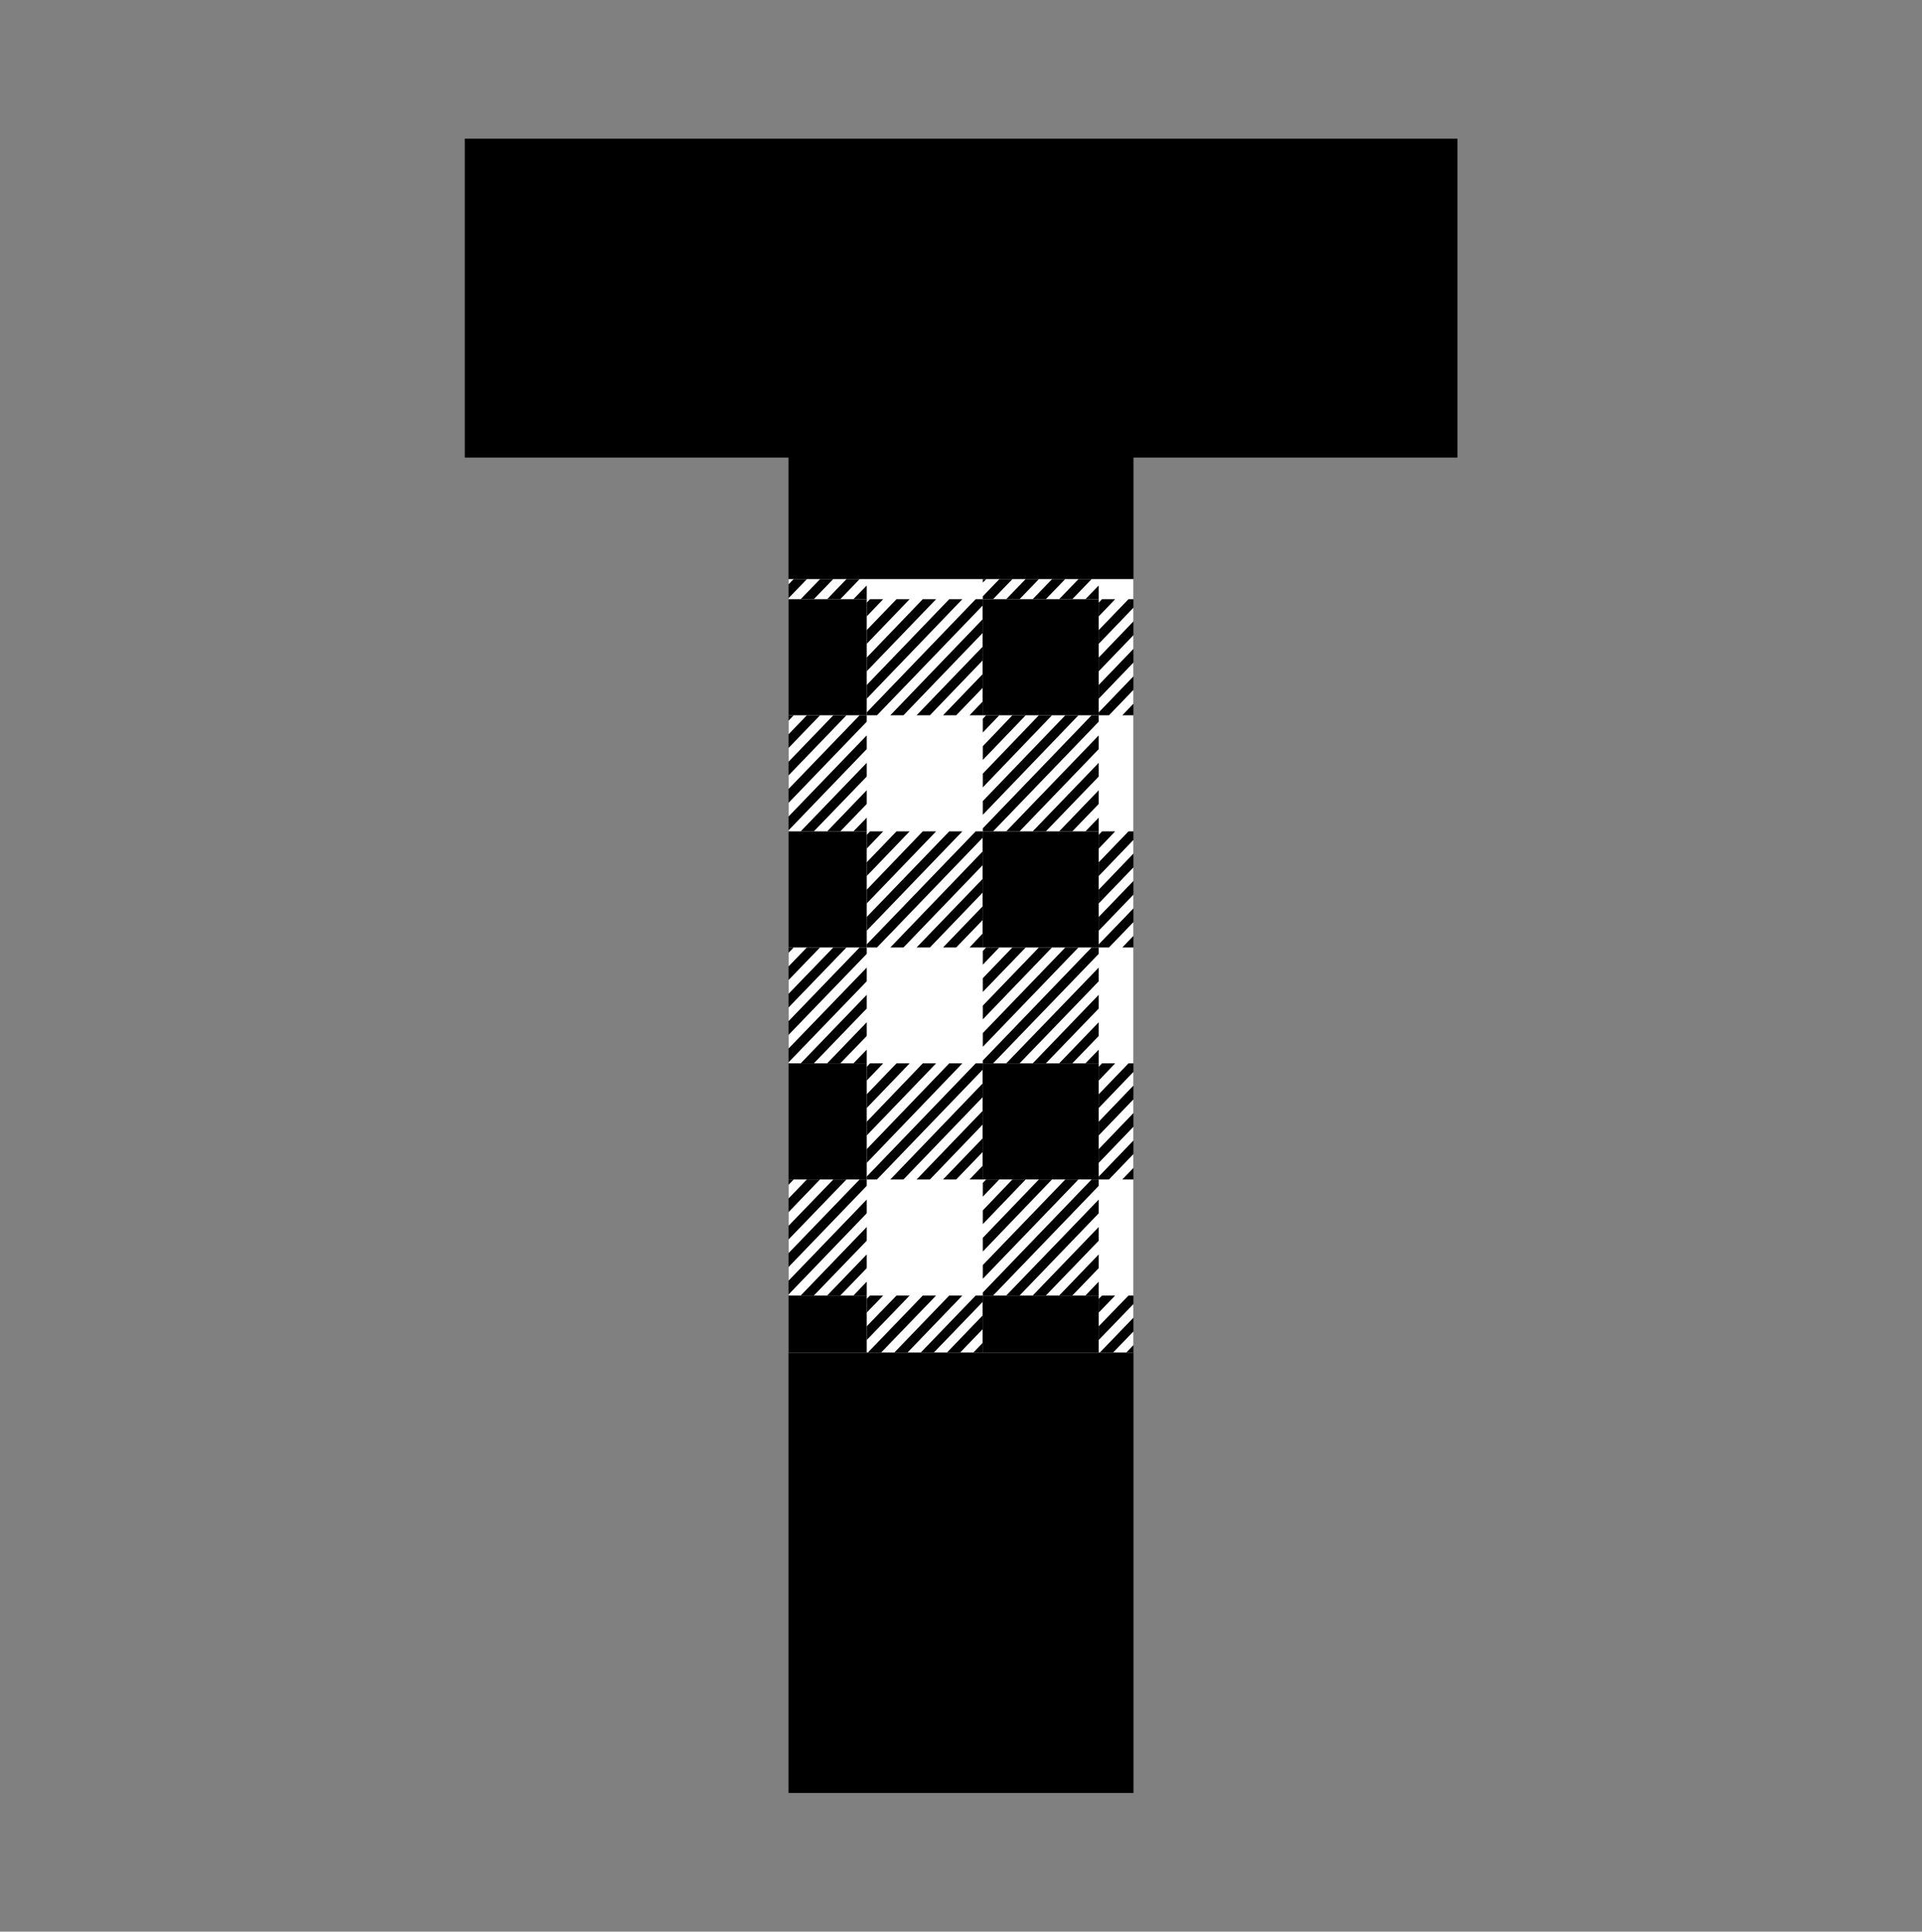 <?xml version="1.0" encoding="utf-8"?>
<!-- Generator: Adobe Illustrator 26.3.1, SVG Export Plug-In . SVG Version: 6.00 Build 0)  -->
<svg version="1.1" id="Layer_1" xmlns="http://www.w3.org/2000/svg" xmlns:xlink="http://www.w3.org/1999/xlink" x="0px" y="0px"
	 viewBox="0 0 995 1000" style="enable-background:new 0 0 995 1000;" xml:space="preserve">
<rect x="0" y="0" width="995" height="1000" fill="#808080" stroke="none"/>
<style type="text/css">
	.st0{clip-path:url(#SVGID_00000163775249296331323350000010515546005565342900_);}
	.st1{fill:#FFFFFF;}
</style>
<g>
	<path d="M754.4,236.9H586.8v691.3H408.2V236.9H240.6V71.8h513.9V236.9z"/>
	<g>
		<defs>
			<path id="SVGID_1_" d="M408.2,299.8v400.4h178.6V299.8H408.2z"/>
		</defs>
		<clipPath id="SVGID_00000028309686557907519360000002808718256865416616_">
			<use xlink:href="#SVGID_1_"  style="overflow:visible;"/>
		</clipPath>
		<g style="clip-path:url(#SVGID_00000028309686557907519360000002808718256865416616_);">
			<rect x="325" y="183.1" class="st1" width="363.1" height="729.3"/>
			<g>
				<g>
					<g>
						<g>
							<g>
								<g>
									<g>
										<polygon points="393.9,183.1 388.6,188.6 388.6,190.1 394,190.1 400.7,183.1 										"/>
									</g>
									<g>
										<polygon points="407.6,183.1 400.8,190.1 407.7,190.1 414.4,183.1 										"/>
									</g>
								</g>
								<g>
									<g>
										<polygon points="421.2,183.1 414.5,190.1 421.3,190.1 428.1,183.1 										"/>
									</g>
									<g>
										<polygon points="434.9,183.1 428.2,190.1 435,190.1 441.7,183.1 										"/>
									</g>
								</g>
							</g>
							<g>
								<g>
									<g>
										<polygon points="514,183.1 508.8,188.6 508.8,190.1 514.1,190.1 520.8,183.1 										"/>
									</g>
									<g>
										<polygon points="527.7,183.1 520.9,190.1 527.8,190.1 534.5,183.1 										"/>
									</g>
								</g>
								<g>
									<g>
										<polygon points="541.3,183.1 534.6,190.1 541.4,190.1 548.2,183.1 										"/>
									</g>
									<g>
										<polygon points="555,183.1 548.3,190.1 555.1,190.1 561.8,183.1 										"/>
									</g>
								</g>
							</g>
							<g>
								<g>
									<g>
										<polygon points="634.1,183.1 628.9,188.6 628.9,190.1 634.2,190.1 641,183.1 										"/>
									</g>
									<g>
										<polygon points="647.8,183.1 641.1,190.1 647.9,190.1 654.6,183.1 										"/>
									</g>
								</g>
								<g>
									<g>
										<polygon points="661.5,183.1 654.7,190.1 661.6,190.1 668.3,183.1 										"/>
									</g>
									<g>
										<polygon points="675.1,183.1 668.4,190.1 675.2,190.1 682,183.1 										"/>
									</g>
								</g>
							</g>
						</g>
					</g>
					<g>
						<g>
							<g>
								<g>
									<g>
										<polygon points="337.1,190.1 328.6,199 328.6,191.9 330.3,190.1 										"/>
									</g>
									<g>
										<polygon points="350.8,190.1 328.6,213.2 328.6,206.1 344,190.1 										"/>
									</g>
								</g>
								<g>
									<g>
										<polygon points="364.5,190.1 328.6,227.4 328.6,220.3 357.6,190.1 										"/>
									</g>
									<g>
										<polygon points="378.1,190.1 328.6,241.5 328.6,234.5 371.3,190.1 										"/>
									</g>
								</g>
								<g>
									<g>
										<polygon points="388.6,190.1 388.6,193.4 333.9,250.2 328.6,250.2 328.6,248.6 385,190.1 										"/>
									</g>
									<g>
										<polygon points="388.6,200.5 388.6,207.6 347.6,250.2 340.8,250.2 										"/>
									</g>
								</g>
								<g>
									<g>
										<polygon points="388.6,214.7 388.6,221.8 361.3,250.2 354.4,250.2 										"/>
									</g>
									<g>
										<polygon points="388.6,228.9 388.6,236 374.9,250.2 368.1,250.2 										"/>
									</g>
								</g>
								<g>
									<g>
										<polygon points="388.6,243.1 388.6,250.2 388.6,250.2 381.8,250.2 										"/>
									</g>
								</g>
							</g>
							<rect x="388.6" y="190.1" width="60.1" height="60.1"/>
						</g>
						<g>
							<g>
								<g>
									<g>
										<polygon points="457.2,190.1 448.7,199 448.7,191.9 450.4,190.1 										"/>
									</g>
									<g>
										<polygon points="470.9,190.1 448.7,213.2 448.7,206.1 464.1,190.1 										"/>
									</g>
								</g>
								<g>
									<g>
										<polygon points="484.6,190.1 448.7,227.4 448.7,220.3 477.7,190.1 										"/>
									</g>
									<g>
										<polygon points="498.2,190.1 448.7,241.5 448.7,234.5 491.4,190.1 										"/>
									</g>
								</g>
								<g>
									<g>
										<polygon points="508.7,190.1 508.7,193.4 454,250.2 448.7,250.2 448.7,248.6 505.1,190.1 										"/>
									</g>
									<g>
										<polygon points="508.7,200.5 508.7,207.6 467.7,250.2 460.9,250.2 										"/>
									</g>
								</g>
								<g>
									<g>
										<polygon points="508.7,214.7 508.7,221.8 481.4,250.2 474.5,250.2 										"/>
									</g>
									<g>
										<polygon points="508.7,228.9 508.7,236 495,250.2 488.2,250.2 										"/>
									</g>
								</g>
								<g>
									<g>
										<polygon points="508.7,243.1 508.7,250.2 508.7,250.2 501.9,250.2 										"/>
									</g>
								</g>
							</g>
							<rect x="508.7" y="190.1" width="60.1" height="60.1"/>
						</g>
						<g>
							<g>
								<g>
									<g>
										<polygon points="577.3,190.1 568.8,199 568.8,191.9 570.5,190.1 										"/>
									</g>
									<g>
										<polygon points="591,190.1 568.8,213.2 568.8,206.1 584.2,190.1 										"/>
									</g>
								</g>
								<g>
									<g>
										<polygon points="604.7,190.1 568.8,227.4 568.8,220.3 597.8,190.1 										"/>
									</g>
									<g>
										<polygon points="618.3,190.1 568.8,241.5 568.8,234.5 611.5,190.1 										"/>
									</g>
								</g>
								<g>
									<g>
										<polygon points="628.8,190.1 628.8,193.4 574.1,250.2 568.8,250.2 568.8,248.6 625.2,190.1 										"/>
									</g>
									<g>
										<polygon points="628.8,200.5 628.8,207.6 587.8,250.2 581,250.2 										"/>
									</g>
								</g>
								<g>
									<g>
										<polygon points="628.8,214.7 628.8,221.8 601.5,250.2 594.6,250.2 										"/>
									</g>
									<g>
										<polygon points="628.8,228.9 628.8,236 615.1,250.2 608.3,250.2 										"/>
									</g>
								</g>
								<g>
									<g>
										<polygon points="628.8,243.1 628.8,250.2 628.8,250.2 622,250.2 										"/>
									</g>
								</g>
							</g>
							<rect x="628.8" y="190.1" width="59.2" height="60.1"/>
						</g>
						<g>
							<g>
								<g>
									<g>
										<polygon points="397.2,250.2 388.6,259.1 388.6,252 390.4,250.2 										"/>
									</g>
									<g>
										<polygon points="410.9,250.2 388.6,273.2 388.6,266.2 404,250.2 										"/>
									</g>
								</g>
								<g>
									<g>
										<polygon points="424.5,250.2 388.6,287.4 388.6,280.3 417.7,250.2 										"/>
									</g>
									<g>
										<polygon points="438.2,250.2 388.6,301.6 388.6,294.5 431.4,250.2 										"/>
									</g>
								</g>
								<g>
									<g>
										<polygon points="448.7,250.2 448.7,253.5 394,310.2 388.6,310.2 388.6,308.7 445,250.2 										"/>
									</g>
									<g>
										<polygon points="448.7,260.6 448.7,267.7 407.7,310.2 400.8,310.2 										"/>
									</g>
								</g>
								<g>
									<g>
										<polygon points="448.7,274.8 448.7,281.8 421.3,310.2 414.5,310.2 										"/>
									</g>
									<g>
										<polygon points="448.7,288.9 448.7,296 435,310.2 428.2,310.2 										"/>
									</g>
								</g>
								<g>
									<g>
										<polygon points="448.7,303.1 448.7,310.2 448.7,310.2 441.8,310.2 										"/>
									</g>
								</g>
							</g>
							<g>
								<g>
									<g>
										<polygon points="517.3,250.2 508.8,259.1 508.8,252 510.5,250.2 										"/>
									</g>
									<g>
										<polygon points="531,250.2 508.8,273.2 508.8,266.2 524.1,250.2 										"/>
									</g>
								</g>
								<g>
									<g>
										<polygon points="544.6,250.2 508.8,287.4 508.8,280.3 537.8,250.2 										"/>
									</g>
									<g>
										<polygon points="558.3,250.2 508.8,301.6 508.8,294.5 551.5,250.2 										"/>
									</g>
								</g>
								<g>
									<g>
										<polygon points="568.8,250.2 568.8,253.5 514.1,310.2 508.8,310.2 508.8,308.7 565.1,250.2 										"/>
									</g>
									<g>
										<polygon points="568.8,260.6 568.8,267.7 527.8,310.2 520.9,310.2 										"/>
									</g>
								</g>
								<g>
									<g>
										<polygon points="568.8,274.8 568.8,281.8 541.4,310.2 534.6,310.2 										"/>
									</g>
									<g>
										<polygon points="568.8,288.9 568.8,296 555.1,310.2 548.3,310.2 										"/>
									</g>
								</g>
								<g>
									<g>
										<polygon points="568.8,303.1 568.8,310.2 568.8,310.2 561.9,310.2 										"/>
									</g>
								</g>
							</g>
							<g>
								<g>
									<g>
										<polygon points="637.4,250.2 628.9,259.1 628.9,252 630.6,250.2 										"/>
									</g>
									<g>
										<polygon points="651.1,250.2 628.9,273.2 628.9,266.2 644.2,250.2 										"/>
									</g>
								</g>
								<g>
									<g>
										<polygon points="664.8,250.2 628.9,287.4 628.9,280.3 657.9,250.2 										"/>
									</g>
									<g>
										<polygon points="678.4,250.2 628.9,301.6 628.9,294.5 671.6,250.2 										"/>
									</g>
								</g>
								<g>
									<g>
										<polygon points="688.1,250.2 685.3,250.2 628.9,308.7 628.9,310.2 634.2,310.2 688.1,254.4 										"/>
									</g>
									<g>
										<polygon points="688.1,261.5 641.1,310.2 647.9,310.2 688.1,268.6 										"/>
									</g>
								</g>
								<g>
									<g>
										<polygon points="688.1,275.6 654.7,310.2 661.6,310.2 688.1,282.7 										"/>
									</g>
									<g>
										<polygon points="688.1,289.8 668.4,310.2 675.2,310.2 688.1,296.9 										"/>
									</g>
								</g>
							</g>
						</g>
					</g>
					<g>
						<g>
							<g>
								<g>
									<g>
										<polygon points="337.1,310.2 328.6,319.1 328.6,312 330.3,310.2 										"/>
									</g>
									<g>
										<polygon points="350.8,310.2 328.6,333.3 328.6,326.2 344,310.2 										"/>
									</g>
								</g>
								<g>
									<g>
										<polygon points="364.5,310.2 328.6,347.5 328.6,340.4 357.6,310.2 										"/>
									</g>
									<g>
										<polygon points="378.1,310.2 328.6,361.7 328.6,354.6 371.3,310.2 										"/>
									</g>
								</g>
								<g>
									<g>
										<polygon points="388.6,310.2 388.6,313.5 333.9,370.3 328.6,370.3 328.6,368.8 385,310.2 										"/>
									</g>
									<g>
										<polygon points="388.6,320.6 388.6,327.7 347.6,370.3 340.8,370.3 										"/>
									</g>
								</g>
								<g>
									<g>
										<polygon points="388.6,334.8 388.6,341.9 361.3,370.3 354.4,370.3 										"/>
									</g>
									<g>
										<polygon points="388.6,349 388.6,356.1 374.9,370.3 368.1,370.3 										"/>
									</g>
								</g>
								<g>
									<g>
										<polygon points="388.6,363.2 388.6,370.3 388.6,370.3 381.8,370.3 										"/>
									</g>
								</g>
							</g>
							<rect x="388.6" y="310.2" width="60.1" height="60.1"/>
						</g>
						<g>
							<g>
								<g>
									<g>
										<polygon points="457.2,310.2 448.7,319.1 448.7,312 450.4,310.2 										"/>
									</g>
									<g>
										<polygon points="470.9,310.2 448.7,333.3 448.7,326.2 464.1,310.2 										"/>
									</g>
								</g>
								<g>
									<g>
										<polygon points="484.6,310.2 448.7,347.5 448.7,340.4 477.7,310.2 										"/>
									</g>
									<g>
										<polygon points="498.2,310.2 448.7,361.7 448.7,354.6 491.4,310.2 										"/>
									</g>
								</g>
								<g>
									<g>
										<polygon points="508.7,310.2 508.7,313.5 454,370.3 448.7,370.3 448.7,368.8 505.1,310.2 										"/>
									</g>
									<g>
										<polygon points="508.7,320.6 508.7,327.7 467.7,370.3 460.9,370.3 										"/>
									</g>
								</g>
								<g>
									<g>
										<polygon points="508.7,334.8 508.7,341.9 481.4,370.3 474.5,370.3 										"/>
									</g>
									<g>
										<polygon points="508.7,349 508.7,356.1 495,370.3 488.2,370.3 										"/>
									</g>
								</g>
								<g>
									<g>
										<polygon points="508.7,363.2 508.7,370.3 508.7,370.3 501.9,370.3 										"/>
									</g>
								</g>
							</g>
							<rect x="508.7" y="310.2" width="60.1" height="60.1"/>
						</g>
						<g>
							<g>
								<g>
									<g>
										<polygon points="577.3,310.2 568.8,319.1 568.8,312 570.5,310.2 										"/>
									</g>
									<g>
										<polygon points="591,310.2 568.8,333.3 568.8,326.2 584.2,310.2 										"/>
									</g>
								</g>
								<g>
									<g>
										<polygon points="604.7,310.2 568.8,347.5 568.8,340.4 597.8,310.2 										"/>
									</g>
									<g>
										<polygon points="618.3,310.2 568.8,361.7 568.8,354.6 611.5,310.2 										"/>
									</g>
								</g>
								<g>
									<g>
										<polygon points="628.8,310.2 628.8,313.5 574.1,370.3 568.8,370.3 568.8,368.8 625.2,310.2 										"/>
									</g>
									<g>
										<polygon points="628.8,320.6 628.8,327.7 587.8,370.3 581,370.3 										"/>
									</g>
								</g>
								<g>
									<g>
										<polygon points="628.8,334.8 628.8,341.9 601.5,370.3 594.6,370.3 										"/>
									</g>
									<g>
										<polygon points="628.8,349 628.8,356.1 615.1,370.3 608.3,370.3 										"/>
									</g>
								</g>
								<g>
									<g>
										<polygon points="628.8,363.2 628.8,370.3 628.8,370.3 622,370.3 										"/>
									</g>
								</g>
							</g>
							<rect x="628.8" y="310.2" width="59.2" height="60.1"/>
						</g>
						<g>
							<g>
								<g>
									<g>
										<polygon points="397.2,370.3 388.6,379.2 388.6,372.1 390.4,370.3 										"/>
									</g>
									<g>
										<polygon points="410.9,370.3 388.6,393.4 388.6,386.3 404,370.3 										"/>
									</g>
								</g>
								<g>
									<g>
										<polygon points="424.5,370.3 388.6,407.6 388.6,400.5 417.7,370.3 										"/>
									</g>
									<g>
										<polygon points="438.2,370.3 388.6,421.8 388.6,414.7 431.4,370.3 										"/>
									</g>
								</g>
								<g>
									<g>
										<polygon points="448.7,370.3 448.7,373.6 394,430.4 388.6,430.4 388.6,428.8 445,370.3 										"/>
									</g>
									<g>
										<polygon points="448.7,380.7 448.7,387.8 407.7,430.4 400.8,430.4 										"/>
									</g>
								</g>
								<g>
									<g>
										<polygon points="448.7,394.9 448.7,402 421.3,430.4 414.5,430.4 										"/>
									</g>
									<g>
										<polygon points="448.7,409.1 448.7,416.2 435,430.4 428.2,430.4 										"/>
									</g>
								</g>
								<g>
									<g>
										<polygon points="448.7,423.3 448.7,430.4 448.7,430.4 441.8,430.4 										"/>
									</g>
								</g>
							</g>
							<g>
								<g>
									<g>
										<polygon points="517.3,370.3 508.8,379.2 508.8,372.1 510.5,370.3 										"/>
									</g>
									<g>
										<polygon points="531,370.3 508.8,393.4 508.8,386.3 524.1,370.3 										"/>
									</g>
								</g>
								<g>
									<g>
										<polygon points="544.6,370.3 508.8,407.6 508.8,400.5 537.8,370.3 										"/>
									</g>
									<g>
										<polygon points="558.3,370.3 508.8,421.8 508.8,414.7 551.5,370.3 										"/>
									</g>
								</g>
								<g>
									<g>
										<polygon points="568.8,370.3 568.8,373.6 514.1,430.4 508.8,430.4 508.8,428.8 565.1,370.3 										"/>
									</g>
									<g>
										<polygon points="568.8,380.7 568.8,387.8 527.8,430.4 520.9,430.4 										"/>
									</g>
								</g>
								<g>
									<g>
										<polygon points="568.8,394.9 568.8,402 541.4,430.4 534.6,430.4 										"/>
									</g>
									<g>
										<polygon points="568.8,409.1 568.8,416.2 555.1,430.4 548.3,430.4 										"/>
									</g>
								</g>
								<g>
									<g>
										<polygon points="568.8,423.3 568.8,430.4 568.8,430.4 561.9,430.4 										"/>
									</g>
								</g>
							</g>
							<g>
								<g>
									<g>
										<polygon points="637.4,370.3 628.9,379.2 628.9,372.1 630.6,370.3 										"/>
									</g>
									<g>
										<polygon points="651.1,370.3 628.9,393.4 628.9,386.3 644.2,370.3 										"/>
									</g>
								</g>
								<g>
									<g>
										<polygon points="664.8,370.3 628.9,407.6 628.9,400.5 657.9,370.3 										"/>
									</g>
									<g>
										<polygon points="678.4,370.3 628.9,421.8 628.9,414.7 671.6,370.3 										"/>
									</g>
								</g>
								<g>
									<g>
										<polygon points="688.1,370.3 685.3,370.3 628.9,428.8 628.9,430.4 634.2,430.4 688.1,374.5 										"/>
									</g>
									<g>
										<polygon points="688.1,381.6 641.1,430.4 647.9,430.4 688.1,388.7 										"/>
									</g>
								</g>
								<g>
									<g>
										<polygon points="688.1,395.8 654.7,430.4 661.6,430.4 688.1,402.9 										"/>
									</g>
									<g>
										<polygon points="688.1,410 668.4,430.4 675.2,430.4 688.1,417.1 										"/>
									</g>
								</g>
							</g>
						</g>
					</g>
				</g>
				<g>
					<g>
						<g>
							<g>
								<g>
									<g>
										<polygon points="337.1,430.4 328.6,439.3 328.6,432.2 330.3,430.4 										"/>
									</g>
									<g>
										<polygon points="350.8,430.4 328.6,453.5 328.6,446.4 344,430.4 										"/>
									</g>
								</g>
								<g>
									<g>
										<polygon points="364.5,430.4 328.6,467.7 328.6,460.6 357.6,430.4 										"/>
									</g>
									<g>
										<polygon points="378.1,430.4 328.6,481.8 328.6,474.7 371.3,430.4 										"/>
									</g>
								</g>
								<g>
									<g>
										<polygon points="388.6,430.4 388.6,433.7 333.9,490.5 328.6,490.5 328.6,488.9 385,430.4 										"/>
									</g>
									<g>
										<polygon points="388.6,440.8 388.6,447.9 347.6,490.5 340.8,490.5 										"/>
									</g>
								</g>
								<g>
									<g>
										<polygon points="388.6,455 388.6,462.1 361.3,490.5 354.4,490.5 										"/>
									</g>
									<g>
										<polygon points="388.6,469.2 388.6,476.3 374.9,490.5 368.1,490.5 										"/>
									</g>
								</g>
								<g>
									<g>
										<polygon points="388.6,483.3 388.6,490.4 388.6,490.5 381.8,490.5 										"/>
									</g>
								</g>
							</g>
							<rect x="388.6" y="430.4" width="60.1" height="60.1"/>
						</g>
						<g>
							<g>
								<g>
									<g>
										<polygon points="457.2,430.4 448.7,439.3 448.7,432.2 450.4,430.4 										"/>
									</g>
									<g>
										<polygon points="470.9,430.4 448.7,453.5 448.7,446.4 464.1,430.4 										"/>
									</g>
								</g>
								<g>
									<g>
										<polygon points="484.6,430.4 448.7,467.7 448.7,460.6 477.7,430.4 										"/>
									</g>
									<g>
										<polygon points="498.2,430.4 448.7,481.8 448.7,474.7 491.4,430.4 										"/>
									</g>
								</g>
								<g>
									<g>
										<polygon points="508.7,430.4 508.7,433.7 454,490.5 448.7,490.5 448.7,488.9 505.1,430.4 										"/>
									</g>
									<g>
										<polygon points="508.7,440.8 508.7,447.9 467.7,490.5 460.9,490.5 										"/>
									</g>
								</g>
								<g>
									<g>
										<polygon points="508.7,455 508.7,462.1 481.4,490.5 474.5,490.5 										"/>
									</g>
									<g>
										<polygon points="508.7,469.2 508.7,476.3 495,490.5 488.2,490.5 										"/>
									</g>
								</g>
								<g>
									<g>
										<polygon points="508.7,483.3 508.7,490.4 508.7,490.5 501.9,490.5 										"/>
									</g>
								</g>
							</g>
							<rect x="508.7" y="430.4" width="60.1" height="60.1"/>
						</g>
						<g>
							<g>
								<g>
									<g>
										<polygon points="577.3,430.4 568.8,439.3 568.8,432.2 570.5,430.4 										"/>
									</g>
									<g>
										<polygon points="591,430.4 568.8,453.5 568.8,446.4 584.2,430.4 										"/>
									</g>
								</g>
								<g>
									<g>
										<polygon points="604.7,430.4 568.8,467.7 568.8,460.6 597.8,430.4 										"/>
									</g>
									<g>
										<polygon points="618.3,430.4 568.8,481.8 568.8,474.7 611.5,430.4 										"/>
									</g>
								</g>
								<g>
									<g>
										<polygon points="628.8,430.4 628.8,433.7 574.1,490.5 568.8,490.5 568.8,488.9 625.2,430.4 										"/>
									</g>
									<g>
										<polygon points="628.8,440.8 628.8,447.9 587.8,490.5 581,490.5 										"/>
									</g>
								</g>
								<g>
									<g>
										<polygon points="628.8,455 628.8,462.1 601.5,490.5 594.6,490.5 										"/>
									</g>
									<g>
										<polygon points="628.8,469.2 628.8,476.3 615.1,490.5 608.3,490.5 										"/>
									</g>
								</g>
								<g>
									<g>
										<polygon points="628.8,483.3 628.8,490.4 628.8,490.5 622,490.5 										"/>
									</g>
								</g>
							</g>
							<rect x="628.8" y="430.4" width="59.2" height="60.1"/>
						</g>
						<g>
							<g>
								<g>
									<g>
										<polygon points="397.2,490.5 388.6,499.4 388.6,492.3 390.4,490.5 										"/>
									</g>
									<g>
										<polygon points="410.9,490.5 388.6,513.5 388.6,506.4 404,490.5 										"/>
									</g>
								</g>
								<g>
									<g>
										<polygon points="424.5,490.5 388.6,527.7 388.6,520.6 417.7,490.5 										"/>
									</g>
									<g>
										<polygon points="438.2,490.5 388.6,541.9 388.6,534.8 431.4,490.5 										"/>
									</g>
								</g>
								<g>
									<g>
										<polygon points="448.7,490.5 448.7,493.8 394,550.5 388.6,550.5 388.6,549 445,490.5 										"/>
									</g>
									<g>
										<polygon points="448.7,500.9 448.7,508 407.7,550.5 400.8,550.5 										"/>
									</g>
								</g>
								<g>
									<g>
										<polygon points="448.7,515 448.7,522.1 421.3,550.5 414.5,550.5 										"/>
									</g>
									<g>
										<polygon points="448.7,529.2 448.7,536.3 435,550.5 428.2,550.5 										"/>
									</g>
								</g>
								<g>
									<g>
										<polygon points="448.7,543.4 448.7,550.5 448.7,550.5 441.8,550.5 										"/>
									</g>
								</g>
							</g>
							<g>
								<g>
									<g>
										<polygon points="517.3,490.5 508.8,499.4 508.8,492.3 510.5,490.5 										"/>
									</g>
									<g>
										<polygon points="531,490.5 508.8,513.5 508.8,506.4 524.1,490.5 										"/>
									</g>
								</g>
								<g>
									<g>
										<polygon points="544.6,490.5 508.8,527.7 508.8,520.6 537.8,490.5 										"/>
									</g>
									<g>
										<polygon points="558.3,490.5 508.8,541.9 508.8,534.8 551.5,490.5 										"/>
									</g>
								</g>
								<g>
									<g>
										<polygon points="568.8,490.5 568.8,493.8 514.1,550.5 508.8,550.5 508.8,549 565.1,490.5 										"/>
									</g>
									<g>
										<polygon points="568.8,500.9 568.8,508 527.8,550.5 520.9,550.5 										"/>
									</g>
								</g>
								<g>
									<g>
										<polygon points="568.8,515 568.8,522.1 541.4,550.5 534.6,550.5 										"/>
									</g>
									<g>
										<polygon points="568.8,529.2 568.8,536.3 555.1,550.5 548.3,550.5 										"/>
									</g>
								</g>
								<g>
									<g>
										<polygon points="568.8,543.4 568.8,550.5 568.8,550.5 561.9,550.5 										"/>
									</g>
								</g>
							</g>
							<g>
								<g>
									<g>
										<polygon points="637.4,490.5 628.9,499.4 628.9,492.3 630.6,490.5 										"/>
									</g>
									<g>
										<polygon points="651.1,490.5 628.9,513.5 628.9,506.4 644.2,490.5 										"/>
									</g>
								</g>
								<g>
									<g>
										<polygon points="664.8,490.5 628.9,527.7 628.9,520.6 657.9,490.5 										"/>
									</g>
									<g>
										<polygon points="678.4,490.5 628.9,541.9 628.9,534.8 671.6,490.5 										"/>
									</g>
								</g>
								<g>
									<g>
										<polygon points="688.1,490.5 685.3,490.5 628.9,549 628.9,550.5 634.2,550.5 688.1,494.7 										"/>
									</g>
									<g>
										<polygon points="688.1,501.7 641.1,550.5 647.9,550.5 688.1,508.8 										"/>
									</g>
								</g>
								<g>
									<g>
										<polygon points="688.1,515.9 654.7,550.5 661.6,550.5 688.1,523 										"/>
									</g>
									<g>
										<polygon points="688.1,530.1 668.4,550.5 675.2,550.5 688.1,537.2 										"/>
									</g>
								</g>
							</g>
						</g>
					</g>
					<g>
						<g>
							<g>
								<g>
									<g>
										<polygon points="337.1,550.5 328.6,559.4 328.6,552.3 330.3,550.5 										"/>
									</g>
									<g>
										<polygon points="350.8,550.5 328.6,573.6 328.6,566.5 344,550.5 										"/>
									</g>
								</g>
								<g>
									<g>
										<polygon points="364.5,550.5 328.6,587.8 328.6,580.7 357.6,550.5 										"/>
									</g>
									<g>
										<polygon points="378.1,550.5 328.6,602 328.6,594.9 371.3,550.5 										"/>
									</g>
								</g>
								<g>
									<g>
										<polygon points="388.6,550.5 388.6,553.8 333.9,610.6 328.6,610.6 328.6,609.1 385,550.5 										"/>
									</g>
									<g>
										<polygon points="388.6,560.9 388.6,568 347.6,610.6 340.8,610.6 										"/>
									</g>
								</g>
								<g>
									<g>
										<polygon points="388.6,575.1 388.6,582.2 361.3,610.6 354.4,610.6 										"/>
									</g>
									<g>
										<polygon points="388.6,589.3 388.6,596.4 374.9,610.6 368.1,610.6 										"/>
									</g>
								</g>
								<g>
									<g>
										<polygon points="388.6,603.5 388.6,610.6 388.6,610.6 381.8,610.6 										"/>
									</g>
								</g>
							</g>
							<rect x="388.6" y="550.5" width="60.1" height="60.1"/>
						</g>
						<g>
							<g>
								<g>
									<g>
										<polygon points="457.2,550.5 448.7,559.4 448.7,552.3 450.4,550.5 										"/>
									</g>
									<g>
										<polygon points="470.9,550.5 448.7,573.6 448.7,566.5 464.1,550.5 										"/>
									</g>
								</g>
								<g>
									<g>
										<polygon points="484.6,550.5 448.7,587.8 448.7,580.7 477.7,550.5 										"/>
									</g>
									<g>
										<polygon points="498.2,550.5 448.7,602 448.7,594.9 491.4,550.5 										"/>
									</g>
								</g>
								<g>
									<g>
										<polygon points="508.7,550.5 508.7,553.8 454,610.6 448.7,610.6 448.7,609.1 505.1,550.5 										"/>
									</g>
									<g>
										<polygon points="508.7,560.9 508.7,568 467.7,610.6 460.9,610.6 										"/>
									</g>
								</g>
								<g>
									<g>
										<polygon points="508.7,575.1 508.7,582.2 481.4,610.6 474.5,610.6 										"/>
									</g>
									<g>
										<polygon points="508.7,589.3 508.7,596.4 495,610.6 488.2,610.6 										"/>
									</g>
								</g>
								<g>
									<g>
										<polygon points="508.7,603.5 508.7,610.6 508.7,610.6 501.9,610.6 										"/>
									</g>
								</g>
							</g>
							<rect x="508.7" y="550.5" width="60.1" height="60.1"/>
						</g>
						<g>
							<g>
								<g>
									<g>
										<polygon points="577.3,550.5 568.8,559.4 568.8,552.3 570.5,550.5 										"/>
									</g>
									<g>
										<polygon points="591,550.5 568.8,573.6 568.8,566.5 584.2,550.5 										"/>
									</g>
								</g>
								<g>
									<g>
										<polygon points="604.7,550.5 568.8,587.8 568.8,580.7 597.8,550.5 										"/>
									</g>
									<g>
										<polygon points="618.3,550.5 568.8,602 568.8,594.9 611.5,550.5 										"/>
									</g>
								</g>
								<g>
									<g>
										<polygon points="628.8,550.5 628.8,553.8 574.1,610.6 568.8,610.6 568.8,609.1 625.2,550.5 										"/>
									</g>
									<g>
										<polygon points="628.8,560.9 628.8,568 587.8,610.6 581,610.6 										"/>
									</g>
								</g>
								<g>
									<g>
										<polygon points="628.8,575.1 628.8,582.2 601.5,610.6 594.6,610.6 										"/>
									</g>
									<g>
										<polygon points="628.8,589.3 628.8,596.4 615.1,610.6 608.3,610.6 										"/>
									</g>
								</g>
								<g>
									<g>
										<polygon points="628.8,603.5 628.8,610.6 628.8,610.6 622,610.6 										"/>
									</g>
								</g>
							</g>
							<rect x="628.8" y="550.5" width="59.2" height="60.1"/>
						</g>
						<g>
							<g>
								<g>
									<g>
										<polygon points="397.2,610.6 388.6,619.5 388.6,612.4 390.4,610.6 										"/>
									</g>
									<g>
										<polygon points="410.9,610.6 388.6,633.7 388.6,626.6 404,610.6 										"/>
									</g>
								</g>
								<g>
									<g>
										<polygon points="424.5,610.6 388.6,647.9 388.6,640.8 417.7,610.6 										"/>
									</g>
									<g>
										<polygon points="438.2,610.6 388.6,662 388.6,654.9 431.4,610.6 										"/>
									</g>
								</g>
								<g>
									<g>
										<polygon points="448.7,610.6 448.7,613.9 394,670.7 388.6,670.7 388.6,669.1 445,610.6 										"/>
									</g>
									<g>
										<polygon points="448.7,621 448.7,628.1 407.7,670.7 400.8,670.7 										"/>
									</g>
								</g>
								<g>
									<g>
										<polygon points="448.7,635.2 448.7,642.3 421.3,670.7 414.5,670.7 										"/>
									</g>
									<g>
										<polygon points="448.7,649.4 448.7,656.5 435,670.7 428.2,670.7 										"/>
									</g>
								</g>
								<g>
									<g>
										<polygon points="448.7,663.5 448.7,670.6 448.7,670.7 441.8,670.7 										"/>
									</g>
								</g>
							</g>
							<g>
								<g>
									<g>
										<polygon points="517.3,610.6 508.8,619.5 508.8,612.4 510.5,610.6 										"/>
									</g>
									<g>
										<polygon points="531,610.6 508.8,633.7 508.8,626.6 524.1,610.6 										"/>
									</g>
								</g>
								<g>
									<g>
										<polygon points="544.6,610.6 508.8,647.9 508.8,640.8 537.8,610.6 										"/>
									</g>
									<g>
										<polygon points="558.3,610.6 508.8,662 508.8,654.9 551.5,610.6 										"/>
									</g>
								</g>
								<g>
									<g>
										<polygon points="568.8,610.6 568.8,613.9 514.1,670.7 508.8,670.7 508.8,669.1 565.1,610.6 										"/>
									</g>
									<g>
										<polygon points="568.8,621 568.8,628.1 527.8,670.7 520.9,670.7 										"/>
									</g>
								</g>
								<g>
									<g>
										<polygon points="568.8,635.2 568.8,642.3 541.4,670.7 534.6,670.7 										"/>
									</g>
									<g>
										<polygon points="568.8,649.4 568.8,656.5 555.1,670.7 548.3,670.7 										"/>
									</g>
								</g>
								<g>
									<g>
										<polygon points="568.8,663.5 568.8,670.6 568.8,670.7 561.9,670.7 										"/>
									</g>
								</g>
							</g>
							<g>
								<g>
									<g>
										<polygon points="637.4,610.6 628.9,619.5 628.9,612.4 630.6,610.6 										"/>
									</g>
									<g>
										<polygon points="651.1,610.6 628.9,633.7 628.9,626.6 644.2,610.6 										"/>
									</g>
								</g>
								<g>
									<g>
										<polygon points="664.8,610.6 628.9,647.9 628.9,640.8 657.9,610.6 										"/>
									</g>
									<g>
										<polygon points="678.4,610.6 628.9,662 628.9,654.9 671.6,610.6 										"/>
									</g>
								</g>
								<g>
									<g>
										<polygon points="688.1,610.6 685.3,610.6 628.9,669.1 628.9,670.7 634.2,670.7 688.1,614.8 										"/>
									</g>
									<g>
										<polygon points="688.1,621.9 641.1,670.7 647.9,670.7 688.1,629 										"/>
									</g>
								</g>
								<g>
									<g>
										<polygon points="688.1,636.1 654.7,670.7 661.6,670.7 688.1,643.2 										"/>
									</g>
									<g>
										<polygon points="688.1,650.3 668.4,670.7 675.2,670.7 688.1,657.3 										"/>
									</g>
								</g>
							</g>
						</g>
					</g>
					<g>
						<g>
							<g>
								<g>
									<g>
										<polygon points="337.1,670.7 328.6,679.5 328.6,672.4 330.3,670.7 										"/>
									</g>
									<g>
										<polygon points="350.8,670.7 328.6,693.7 328.6,686.6 344,670.7 										"/>
									</g>
								</g>
								<g>
									<g>
										<polygon points="364.5,670.7 328.6,707.9 328.6,700.8 357.6,670.7 										"/>
									</g>
									<g>
										<polygon points="378.1,670.7 328.6,722.1 328.6,715 371.3,670.7 										"/>
									</g>
								</g>
								<g>
									<g>
										<polygon points="388.6,670.7 388.6,674 333.9,730.7 328.6,730.7 328.6,729.2 385,670.7 										"/>
									</g>
									<g>
										<polygon points="388.6,681 388.6,688.1 347.6,730.7 340.8,730.7 										"/>
									</g>
								</g>
								<g>
									<g>
										<polygon points="388.6,695.2 388.6,702.3 361.3,730.7 354.4,730.7 										"/>
									</g>
									<g>
										<polygon points="388.6,709.4 388.6,716.5 374.9,730.7 368.1,730.7 										"/>
									</g>
								</g>
								<g>
									<g>
										<polygon points="388.6,723.6 388.6,730.7 388.6,730.7 381.8,730.7 										"/>
									</g>
								</g>
							</g>
							<rect x="388.6" y="670.7" width="60.1" height="60.1"/>
						</g>
						<g>
							<g>
								<g>
									<g>
										<polygon points="457.2,670.7 448.7,679.5 448.7,672.4 450.4,670.7 										"/>
									</g>
									<g>
										<polygon points="470.9,670.7 448.7,693.7 448.7,686.6 464.1,670.7 										"/>
									</g>
								</g>
								<g>
									<g>
										<polygon points="484.6,670.7 448.7,707.9 448.7,700.8 477.7,670.7 										"/>
									</g>
									<g>
										<polygon points="498.2,670.7 448.7,722.1 448.7,715 491.4,670.7 										"/>
									</g>
								</g>
								<g>
									<g>
										<polygon points="508.7,670.7 508.7,674 454,730.7 448.7,730.7 448.7,729.2 505.1,670.7 										"/>
									</g>
									<g>
										<polygon points="508.7,681 508.7,688.1 467.7,730.7 460.9,730.7 										"/>
									</g>
								</g>
								<g>
									<g>
										<polygon points="508.7,695.2 508.7,702.3 481.4,730.7 474.5,730.7 										"/>
									</g>
									<g>
										<polygon points="508.7,709.4 508.7,716.5 495,730.7 488.2,730.7 										"/>
									</g>
								</g>
								<g>
									<g>
										<polygon points="508.7,723.6 508.7,730.7 508.7,730.7 501.9,730.7 										"/>
									</g>
								</g>
							</g>
							<rect x="508.7" y="670.7" width="60.1" height="60.1"/>
						</g>
						<g>
							<g>
								<g>
									<g>
										<polygon points="577.3,670.7 568.8,679.5 568.8,672.4 570.5,670.7 										"/>
									</g>
									<g>
										<polygon points="591,670.7 568.8,693.7 568.8,686.6 584.2,670.7 										"/>
									</g>
								</g>
								<g>
									<g>
										<polygon points="604.7,670.7 568.8,707.9 568.8,700.8 597.8,670.7 										"/>
									</g>
									<g>
										<polygon points="618.3,670.7 568.8,722.1 568.8,715 611.5,670.7 										"/>
									</g>
								</g>
								<g>
									<g>
										<polygon points="628.8,670.7 628.8,674 574.1,730.7 568.8,730.7 568.8,729.2 625.2,670.7 										"/>
									</g>
									<g>
										<polygon points="628.8,681 628.8,688.1 587.8,730.7 581,730.7 										"/>
									</g>
								</g>
								<g>
									<g>
										<polygon points="628.8,695.2 628.8,702.3 601.5,730.7 594.6,730.7 										"/>
									</g>
									<g>
										<polygon points="628.8,709.4 628.8,716.5 615.1,730.7 608.3,730.7 										"/>
									</g>
								</g>
								<g>
									<g>
										<polygon points="628.8,723.6 628.8,730.7 628.8,730.7 622,730.7 										"/>
									</g>
								</g>
							</g>
							<rect x="628.8" y="670.7" width="59.2" height="60.1"/>
						</g>
						<g>
							<g>
								<g>
									<g>
										<polygon points="397.2,730.7 388.6,739.6 388.6,732.5 390.4,730.7 										"/>
									</g>
									<g>
										<polygon points="410.9,730.7 388.6,753.8 388.6,746.7 404,730.7 										"/>
									</g>
								</g>
								<g>
									<g>
										<polygon points="424.5,730.7 388.6,768 388.6,760.9 417.7,730.7 										"/>
									</g>
									<g>
										<polygon points="438.2,730.7 388.6,782.2 388.6,775.1 431.4,730.7 										"/>
									</g>
								</g>
								<g>
									<g>
										<polygon points="448.7,730.7 448.7,734 394,790.8 388.6,790.8 388.6,789.3 445,730.7 										"/>
									</g>
									<g>
										<polygon points="448.7,741.1 448.7,748.2 407.7,790.8 400.8,790.8 										"/>
									</g>
								</g>
								<g>
									<g>
										<polygon points="448.7,755.3 448.7,762.4 421.3,790.8 414.5,790.8 										"/>
									</g>
									<g>
										<polygon points="448.7,769.5 448.7,776.6 435,790.8 428.2,790.8 										"/>
									</g>
								</g>
								<g>
									<g>
										<polygon points="448.7,783.7 448.7,790.8 448.7,790.8 441.8,790.8 										"/>
									</g>
								</g>
							</g>
							<g>
								<g>
									<g>
										<polygon points="517.3,730.7 508.8,739.6 508.8,732.5 510.5,730.7 										"/>
									</g>
									<g>
										<polygon points="531,730.7 508.8,753.8 508.8,746.7 524.1,730.7 										"/>
									</g>
								</g>
								<g>
									<g>
										<polygon points="544.6,730.7 508.8,768 508.8,760.9 537.8,730.7 										"/>
									</g>
									<g>
										<polygon points="558.3,730.7 508.8,782.2 508.8,775.1 551.5,730.7 										"/>
									</g>
								</g>
								<g>
									<g>
										<polygon points="568.8,730.7 568.8,734 514.1,790.8 508.8,790.8 508.8,789.3 565.1,730.7 										"/>
									</g>
									<g>
										<polygon points="568.8,741.1 568.8,748.2 527.8,790.8 520.9,790.8 										"/>
									</g>
								</g>
								<g>
									<g>
										<polygon points="568.8,755.3 568.8,762.4 541.4,790.8 534.6,790.8 										"/>
									</g>
									<g>
										<polygon points="568.8,769.5 568.8,776.6 555.1,790.8 548.3,790.8 										"/>
									</g>
								</g>
								<g>
									<g>
										<polygon points="568.8,783.7 568.8,790.8 568.8,790.8 561.9,790.8 										"/>
									</g>
								</g>
							</g>
							<g>
								<g>
									<g>
										<polygon points="637.4,730.7 628.9,739.6 628.9,732.5 630.6,730.7 										"/>
									</g>
									<g>
										<polygon points="651.1,730.7 628.9,753.8 628.9,746.7 644.2,730.7 										"/>
									</g>
								</g>
								<g>
									<g>
										<polygon points="664.8,730.7 628.9,768 628.9,760.9 657.9,730.7 										"/>
									</g>
									<g>
										<polygon points="678.4,730.7 628.9,782.2 628.9,775.1 671.6,730.7 										"/>
									</g>
								</g>
								<g>
									<g>
										<polygon points="688.1,730.7 685.3,730.7 628.9,789.3 628.9,790.8 634.2,790.8 688.1,734.9 										"/>
									</g>
									<g>
										<polygon points="688.1,742 641.1,790.8 647.9,790.8 688.1,749.1 										"/>
									</g>
								</g>
								<g>
									<g>
										<polygon points="688.1,756.2 654.7,790.8 661.6,790.8 688.1,763.3 										"/>
									</g>
									<g>
										<polygon points="688.1,770.4 668.4,790.8 675.2,790.8 688.1,777.5 										"/>
									</g>
								</g>
							</g>
						</g>
					</g>
					<g>
						<g>
							<g>
								<g>
									<g>
										<polygon points="337.1,790.8 328.6,799.7 328.6,792.6 330.3,790.8 										"/>
									</g>
									<g>
										<polygon points="350.8,790.8 328.6,813.9 328.6,806.8 344,790.8 										"/>
									</g>
								</g>
								<g>
									<g>
										<polygon points="364.5,790.8 328.6,828.1 328.6,821 357.6,790.8 										"/>
									</g>
									<g>
										<polygon points="378.1,790.8 328.6,842.2 328.6,835.1 371.3,790.8 										"/>
									</g>
								</g>
								<g>
									<g>
										<polygon points="388.6,790.8 388.6,794.1 333.9,850.9 328.6,850.9 328.6,849.3 385,790.8 										"/>
									</g>
									<g>
										<polygon points="388.6,801.2 388.6,808.3 347.6,850.9 340.8,850.9 										"/>
									</g>
								</g>
								<g>
									<g>
										<polygon points="388.6,815.4 388.6,822.5 361.3,850.9 354.4,850.9 										"/>
									</g>
									<g>
										<polygon points="388.6,829.6 388.6,836.6 374.9,850.9 368.1,850.9 										"/>
									</g>
								</g>
								<g>
									<g>
										<polygon points="388.6,843.7 388.6,850.8 388.6,850.9 381.8,850.9 										"/>
									</g>
								</g>
							</g>
							<rect x="388.6" y="790.8" width="60.1" height="60.1"/>
						</g>
						<g>
							<g>
								<g>
									<g>
										<polygon points="457.2,790.8 448.7,799.7 448.7,792.6 450.4,790.8 										"/>
									</g>
									<g>
										<polygon points="470.9,790.8 448.7,813.9 448.7,806.8 464.1,790.8 										"/>
									</g>
								</g>
								<g>
									<g>
										<polygon points="484.6,790.8 448.7,828.1 448.7,821 477.7,790.8 										"/>
									</g>
									<g>
										<polygon points="498.2,790.8 448.7,842.2 448.7,835.1 491.4,790.8 										"/>
									</g>
								</g>
								<g>
									<g>
										<polygon points="508.7,790.8 508.7,794.1 454,850.9 448.7,850.9 448.7,849.3 505.1,790.8 										"/>
									</g>
									<g>
										<polygon points="508.7,801.2 508.7,808.3 467.7,850.9 460.9,850.9 										"/>
									</g>
								</g>
								<g>
									<g>
										<polygon points="508.7,815.4 508.7,822.5 481.4,850.9 474.5,850.9 										"/>
									</g>
									<g>
										<polygon points="508.7,829.6 508.7,836.6 495,850.9 488.2,850.9 										"/>
									</g>
								</g>
								<g>
									<g>
										<polygon points="508.7,843.7 508.7,850.8 508.7,850.9 501.9,850.9 										"/>
									</g>
								</g>
							</g>
							<rect x="508.7" y="790.8" width="60.1" height="60.1"/>
						</g>
						<g>
							<g>
								<g>
									<g>
										<polygon points="577.3,790.8 568.8,799.7 568.8,792.6 570.5,790.8 										"/>
									</g>
									<g>
										<polygon points="591,790.8 568.8,813.9 568.8,806.8 584.2,790.8 										"/>
									</g>
								</g>
								<g>
									<g>
										<polygon points="604.7,790.8 568.8,828.1 568.8,821 597.8,790.8 										"/>
									</g>
									<g>
										<polygon points="618.3,790.8 568.8,842.2 568.8,835.1 611.5,790.8 										"/>
									</g>
								</g>
								<g>
									<g>
										<polygon points="628.8,790.8 628.8,794.1 574.1,850.9 568.8,850.9 568.8,849.3 625.2,790.8 										"/>
									</g>
									<g>
										<polygon points="628.8,801.2 628.8,808.3 587.8,850.9 581,850.9 										"/>
									</g>
								</g>
								<g>
									<g>
										<polygon points="628.8,815.4 628.8,822.5 601.5,850.9 594.6,850.9 										"/>
									</g>
									<g>
										<polygon points="628.8,829.6 628.8,836.6 615.1,850.9 608.3,850.9 										"/>
									</g>
								</g>
								<g>
									<g>
										<polygon points="628.8,843.7 628.8,850.8 628.8,850.9 622,850.9 										"/>
									</g>
								</g>
							</g>
							<rect x="628.8" y="790.8" width="59.2" height="60.1"/>
						</g>
						<g>
							<g>
								<g>
									<g>
										<polygon points="397.2,850.9 388.6,859.8 388.6,852.7 390.4,850.9 										"/>
									</g>
									<g>
										<polygon points="410.9,850.9 388.6,873.9 388.6,866.8 404,850.9 										"/>
									</g>
								</g>
								<g>
									<g>
										<polygon points="424.5,850.9 388.6,888.1 388.6,881 417.7,850.9 										"/>
									</g>
									<g>
										<polygon points="438.2,850.9 388.6,902.3 388.6,895.2 431.4,850.9 										"/>
									</g>
								</g>
								<g>
									<g>
										<polygon points="448.7,850.9 448.7,854.2 394,910.9 388.6,910.9 388.6,909.4 445,850.9 										"/>
									</g>
									<g>
										<polygon points="448.7,861.3 448.7,868.4 407.7,910.9 400.8,910.9 										"/>
									</g>
								</g>
								<g>
									<g>
										<polygon points="448.7,875.4 448.7,882.5 421.3,910.9 414.5,910.9 										"/>
									</g>
									<g>
										<polygon points="448.7,889.6 448.7,896.7 435,910.9 428.2,910.9 										"/>
									</g>
								</g>
								<g>
									<g>
										<polygon points="448.7,903.8 448.7,910.9 448.7,910.9 441.8,910.9 										"/>
									</g>
								</g>
							</g>
							<g>
								<g>
									<g>
										<polygon points="517.3,850.9 508.8,859.8 508.8,852.7 510.5,850.9 										"/>
									</g>
									<g>
										<polygon points="531,850.9 508.8,873.9 508.8,866.8 524.1,850.9 										"/>
									</g>
								</g>
								<g>
									<g>
										<polygon points="544.6,850.9 508.8,888.1 508.8,881 537.8,850.9 										"/>
									</g>
									<g>
										<polygon points="558.3,850.9 508.8,902.3 508.8,895.2 551.5,850.9 										"/>
									</g>
								</g>
								<g>
									<g>
										<polygon points="568.8,850.9 568.8,854.2 514.1,910.9 508.8,910.9 508.8,909.4 565.1,850.9 										"/>
									</g>
									<g>
										<polygon points="568.8,861.3 568.8,868.4 527.8,910.9 520.9,910.9 										"/>
									</g>
								</g>
								<g>
									<g>
										<polygon points="568.8,875.4 568.8,882.5 541.4,910.9 534.6,910.9 										"/>
									</g>
									<g>
										<polygon points="568.8,889.6 568.8,896.7 555.1,910.9 548.3,910.9 										"/>
									</g>
								</g>
								<g>
									<g>
										<polygon points="568.8,903.8 568.8,910.9 568.8,910.9 561.9,910.9 										"/>
									</g>
								</g>
							</g>
							<g>
								<g>
									<g>
										<polygon points="637.4,850.9 628.9,859.8 628.9,852.7 630.6,850.9 										"/>
									</g>
									<g>
										<polygon points="651.1,850.9 628.9,873.9 628.9,866.8 644.2,850.9 										"/>
									</g>
								</g>
								<g>
									<g>
										<polygon points="664.8,850.9 628.9,888.1 628.9,881 657.9,850.9 										"/>
									</g>
									<g>
										<polygon points="678.4,850.9 628.9,902.3 628.9,895.2 671.6,850.9 										"/>
									</g>
								</g>
								<g>
									<g>
										<polygon points="688.1,850.9 685.3,850.9 628.9,909.4 628.9,910.9 634.2,910.9 688.1,855.1 										"/>
									</g>
									<g>
										<polygon points="688.1,862.1 641.1,910.9 647.9,910.9 688.1,869.2 										"/>
									</g>
								</g>
								<g>
									<g>
										<polygon points="688.1,876.3 654.7,910.9 661.6,910.9 688.1,883.4 										"/>
									</g>
									<g>
										<polygon points="688.1,890.5 668.4,910.9 675.2,910.9 688.1,897.6 										"/>
									</g>
								</g>
							</g>
						</g>
					</g>
				</g>
			</g>
		</g>
	</g>
</g>
</svg>
